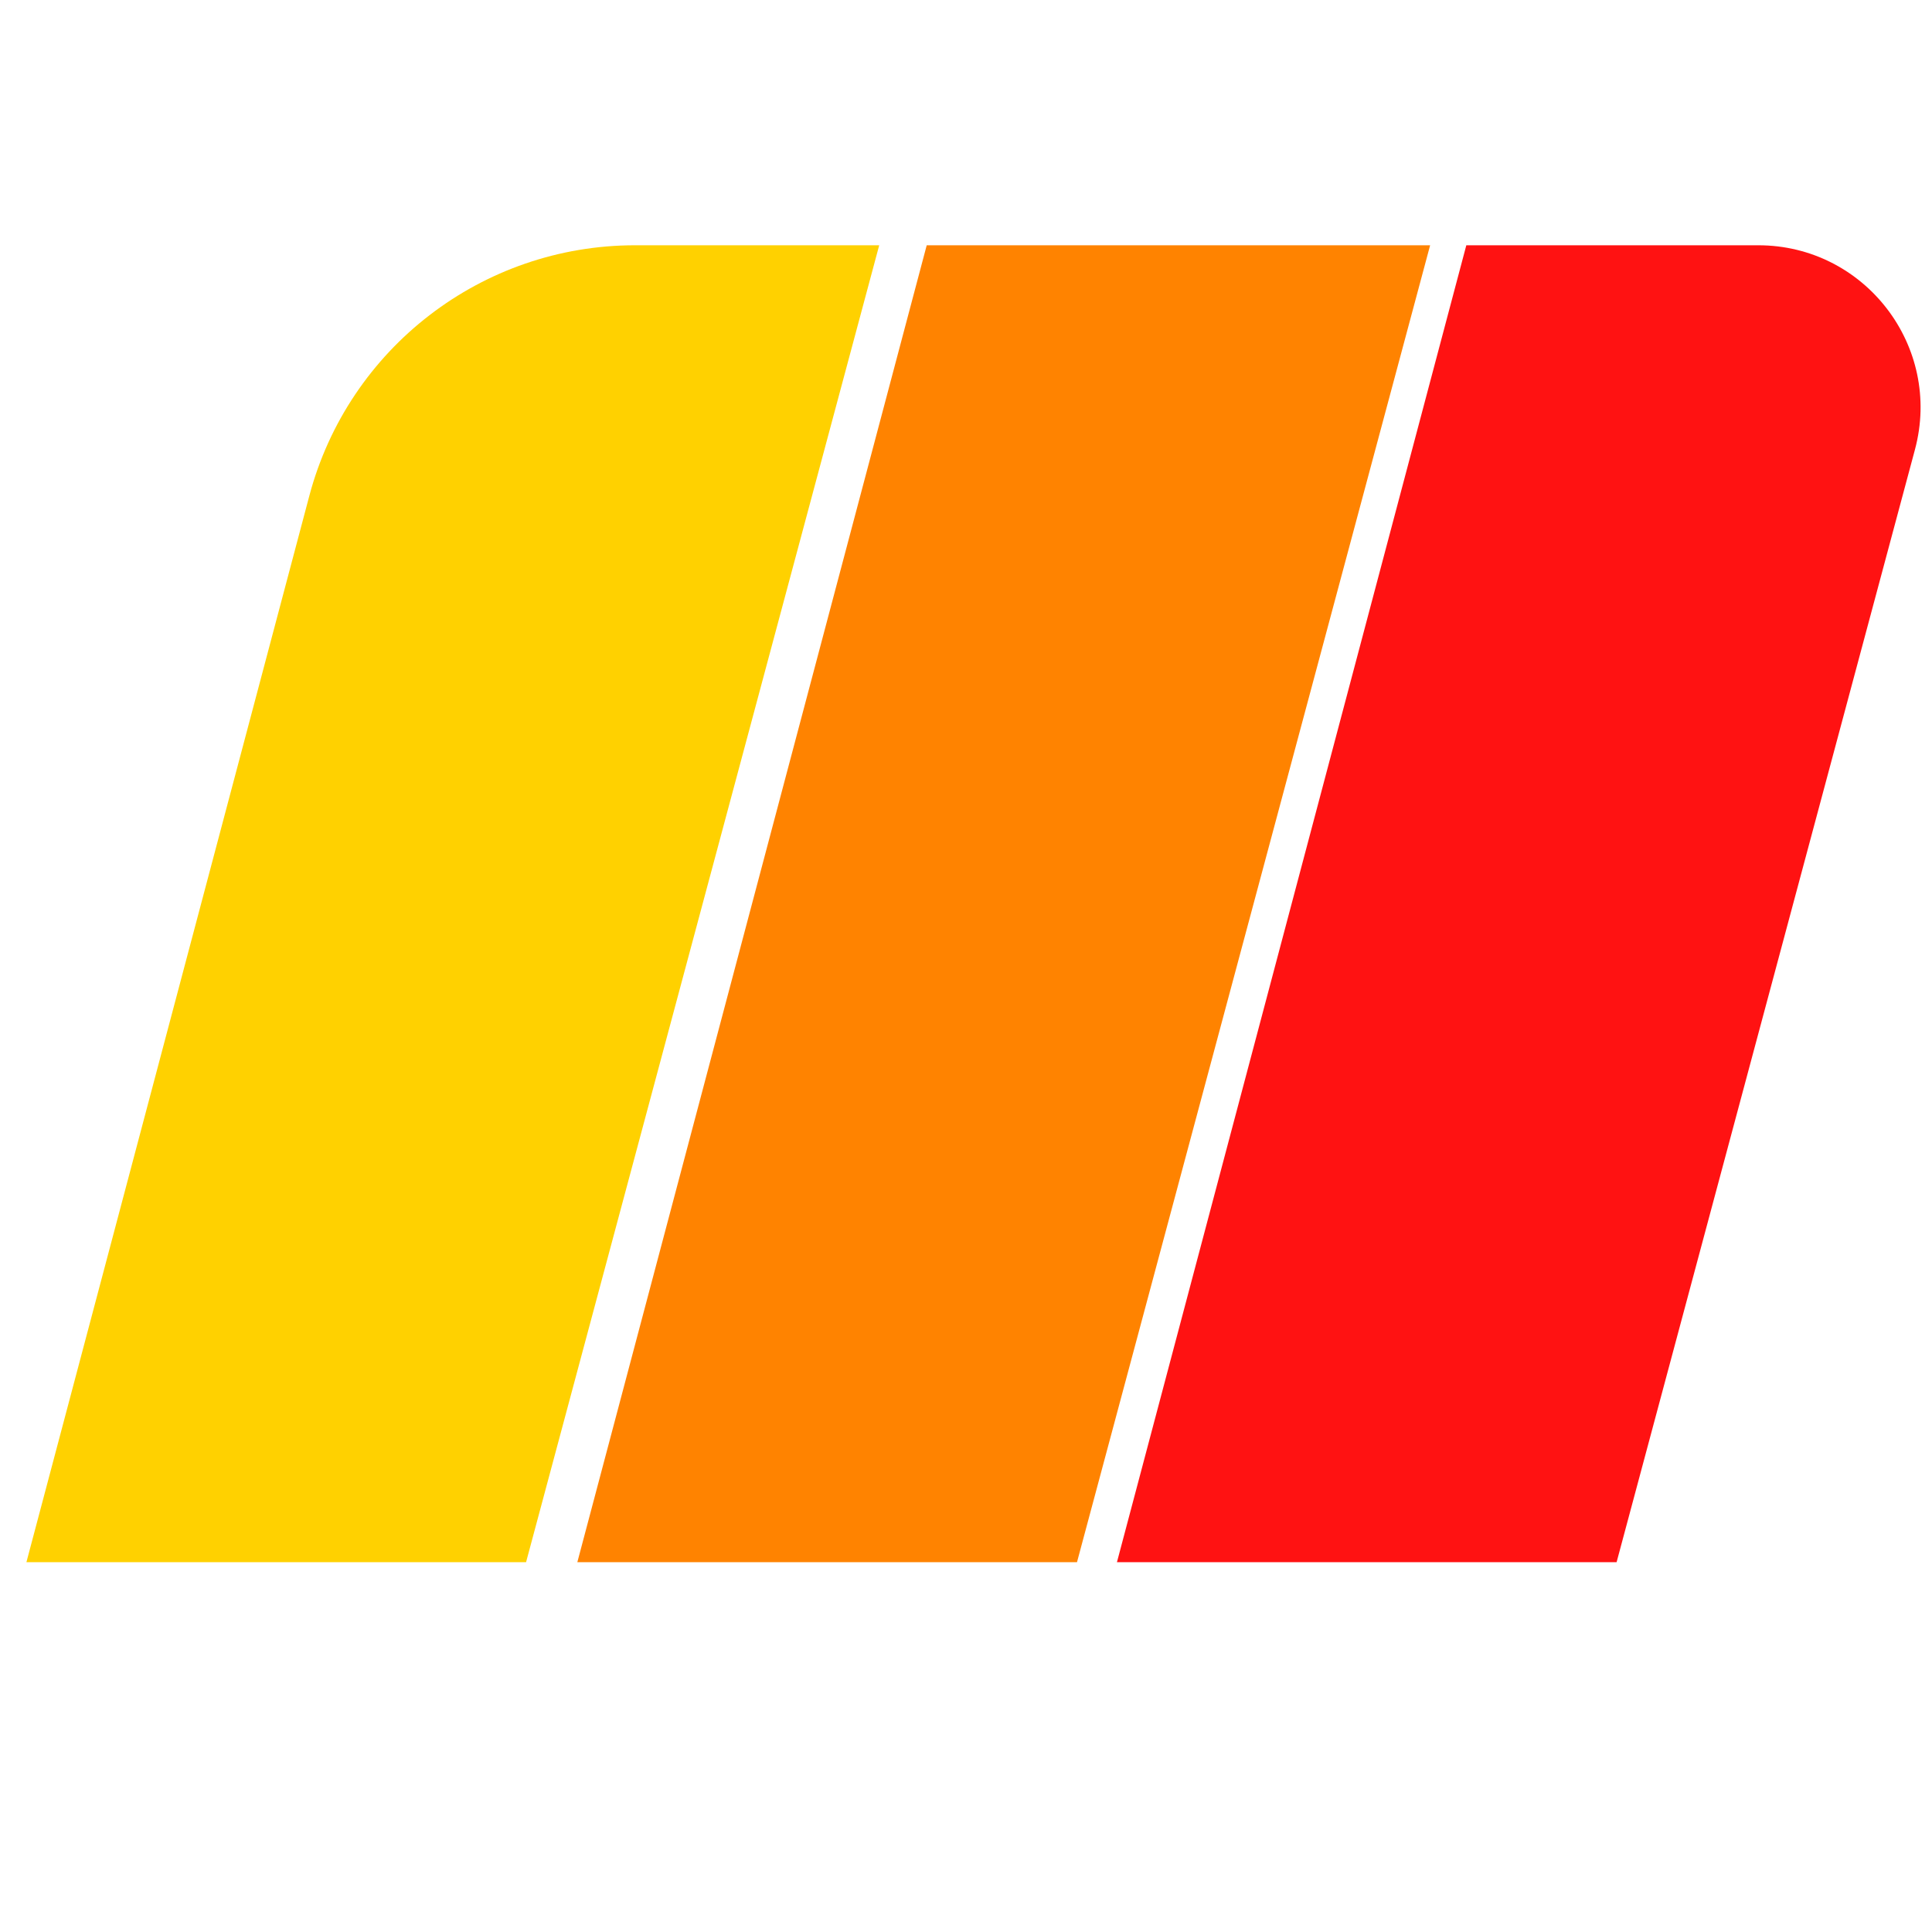 <svg width="512" height="512" viewBox="0 0 512 512" fill="none" xmlns="http://www.w3.org/2000/svg">
<g id="Loading">
<path id="yellow" d="M81.975 131.399C92.36 92.254 127.788 65 168.286 65V65H233L139.414 414H7L81.975 131.399Z" fill="#FFD100"/>
<path id="orange" d="M245.59 65H314.286H379L285.414 414H153L245.59 65Z" fill="#FF8300"/>
<path id="red" d="M388.59 65H465.95C494.227 65 514.807 91.825 507.483 119.137L428.414 414H296L388.59 65Z" fill="#FF1212"/>
</g>
</svg>

